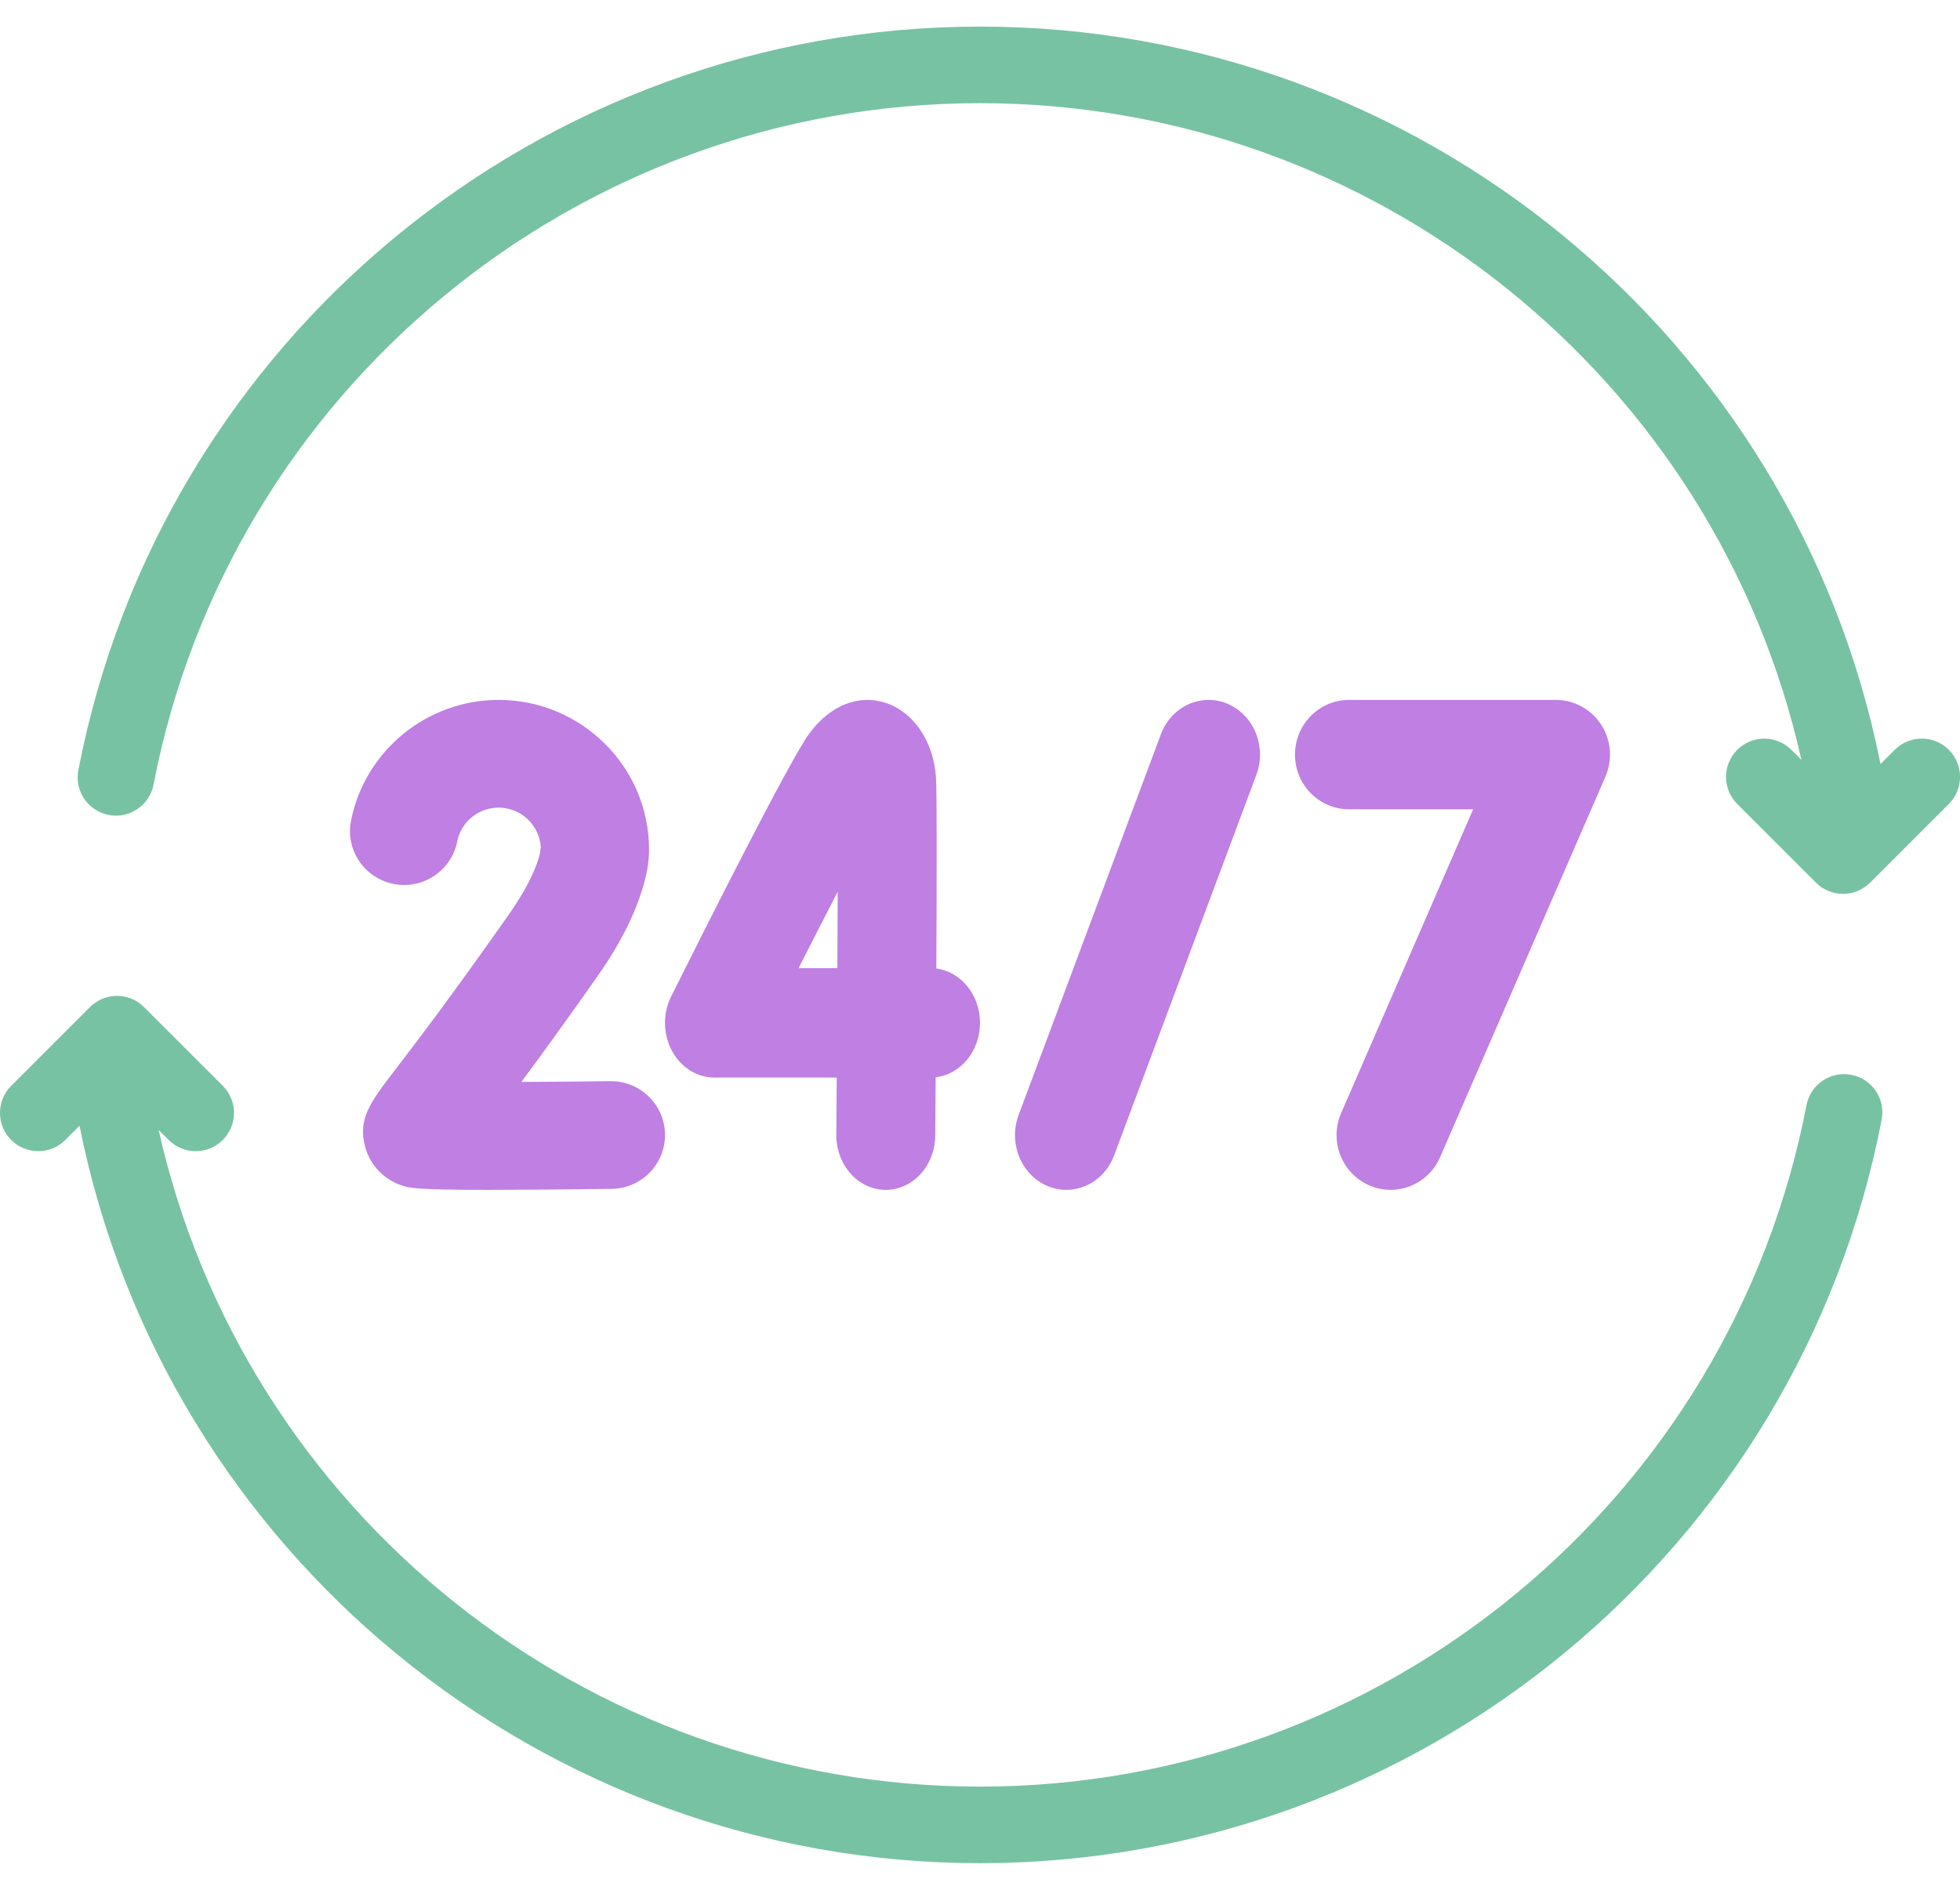 <svg width="56" height="54" viewBox="0 0 56 54" fill="none" xmlns="http://www.w3.org/2000/svg">
<path d="M52.895 30.713C52.301 30.598 51.728 30.987 51.614 31.58C49.44 42.863 39.509 51.052 28 51.052C16.734 51.052 6.979 43.204 4.533 32.289L4.819 32.574C5.032 32.788 5.312 32.895 5.592 32.895C5.872 32.895 6.152 32.788 6.365 32.574C6.793 32.147 6.793 31.455 6.366 31.027L4.116 28.778C3.911 28.573 3.633 28.457 3.343 28.457C3.053 28.457 2.775 28.573 2.57 28.778L0.32 31.027C-0.107 31.454 -0.107 32.147 0.32 32.574C0.747 33.001 1.44 33.001 1.867 32.574L2.272 32.169C4.713 44.389 15.504 53.24 28 53.24C40.555 53.24 51.39 44.304 53.762 31.994C53.877 31.401 53.489 30.827 52.895 30.713Z" fill="#78C2A4"/>
<path d="M55.681 21.426C55.254 20.999 54.561 20.999 54.134 21.426L53.729 21.831C51.288 9.611 40.497 0.76 28.001 0.76C15.446 0.76 4.611 9.696 2.239 22.006C2.124 22.6 2.513 23.173 3.106 23.287C3.7 23.401 4.272 23.013 4.387 22.42C6.561 11.137 16.492 2.948 28.001 2.948C39.267 2.948 49.022 10.796 51.468 21.711L51.182 21.426C50.755 20.999 50.063 20.999 49.636 21.426C49.208 21.853 49.208 22.545 49.635 22.973L51.885 25.222C52.09 25.427 52.368 25.542 52.658 25.542C52.948 25.542 53.226 25.427 53.431 25.222L55.681 22.973C56.108 22.546 56.108 21.853 55.681 21.426Z" fill="#78C2A4"/>
<path d="M29.926 33.889C30.104 33.964 30.288 34 30.468 34C31.052 34 31.604 33.627 31.833 33.014L35.896 22.141C36.195 21.339 35.827 20.43 35.074 20.111C34.321 19.792 33.467 20.183 33.167 20.986L29.104 31.859C28.805 32.661 29.173 33.57 29.926 33.889Z" fill="#BF7FE3"/>
<path d="M38.544 23.125H42.09L38.318 31.808C37.975 32.598 38.33 33.52 39.111 33.867C39.313 33.957 39.524 34 39.731 34C40.325 34 40.892 33.651 41.146 33.066L45.869 22.192C46.079 21.708 46.034 21.151 45.749 20.709C45.464 20.267 44.977 20 44.456 20H38.544C37.691 20 37 20.7 37 21.563C37 22.425 37.691 23.125 38.544 23.125Z" fill="#BF7FE3"/>
<path d="M19.196 30.023C19.45 30.499 19.913 30.791 20.413 30.791H23.907C23.903 31.367 23.899 31.919 23.895 32.424C23.888 33.287 24.516 33.992 25.296 34H25.308C26.083 34 26.714 33.309 26.721 32.451C26.724 32.042 26.729 31.461 26.733 30.783C27.445 30.701 28 30.037 28 29.228C28 28.427 27.455 27.766 26.752 27.676C26.765 25.132 26.77 22.572 26.741 22.188C26.665 21.183 26.11 20.361 25.327 20.092C24.544 19.825 23.722 20.148 23.126 20.956C22.567 21.715 20.177 26.466 19.176 28.473C18.934 28.957 18.942 29.547 19.196 30.023ZM23.934 25.483C23.932 26.158 23.929 26.901 23.925 27.666H22.816C23.209 26.892 23.591 26.146 23.934 25.483Z" fill="#BF7FE3"/>
<path d="M17.474 33.972C18.327 33.962 19.011 33.264 19 32.414C18.989 31.57 18.299 30.894 17.455 30.894C17.448 30.894 17.442 30.894 17.435 30.894C16.589 30.905 15.7 30.913 14.896 30.916C15.452 30.167 16.166 29.184 17.068 27.901C17.78 26.889 18.245 25.927 18.451 25.041C18.502 24.845 18.544 24.567 18.544 24.279C18.548 21.92 16.616 20 14.246 20C12.197 20 10.424 21.452 10.029 23.452C9.865 24.286 10.41 25.095 11.248 25.259C12.086 25.423 12.898 24.879 13.063 24.045C13.173 23.485 13.671 23.078 14.246 23.078C14.885 23.078 15.409 23.575 15.45 24.201L15.423 24.412C15.331 24.763 15.101 25.332 14.536 26.136C12.836 28.554 11.822 29.876 11.277 30.586C10.579 31.497 10.194 31.998 10.451 32.831C10.602 33.321 10.988 33.712 11.485 33.877C11.691 33.945 11.857 34 13.967 34C14.796 34 15.925 33.992 17.474 33.972Z" fill="#BF7FE3"/>
</svg>
